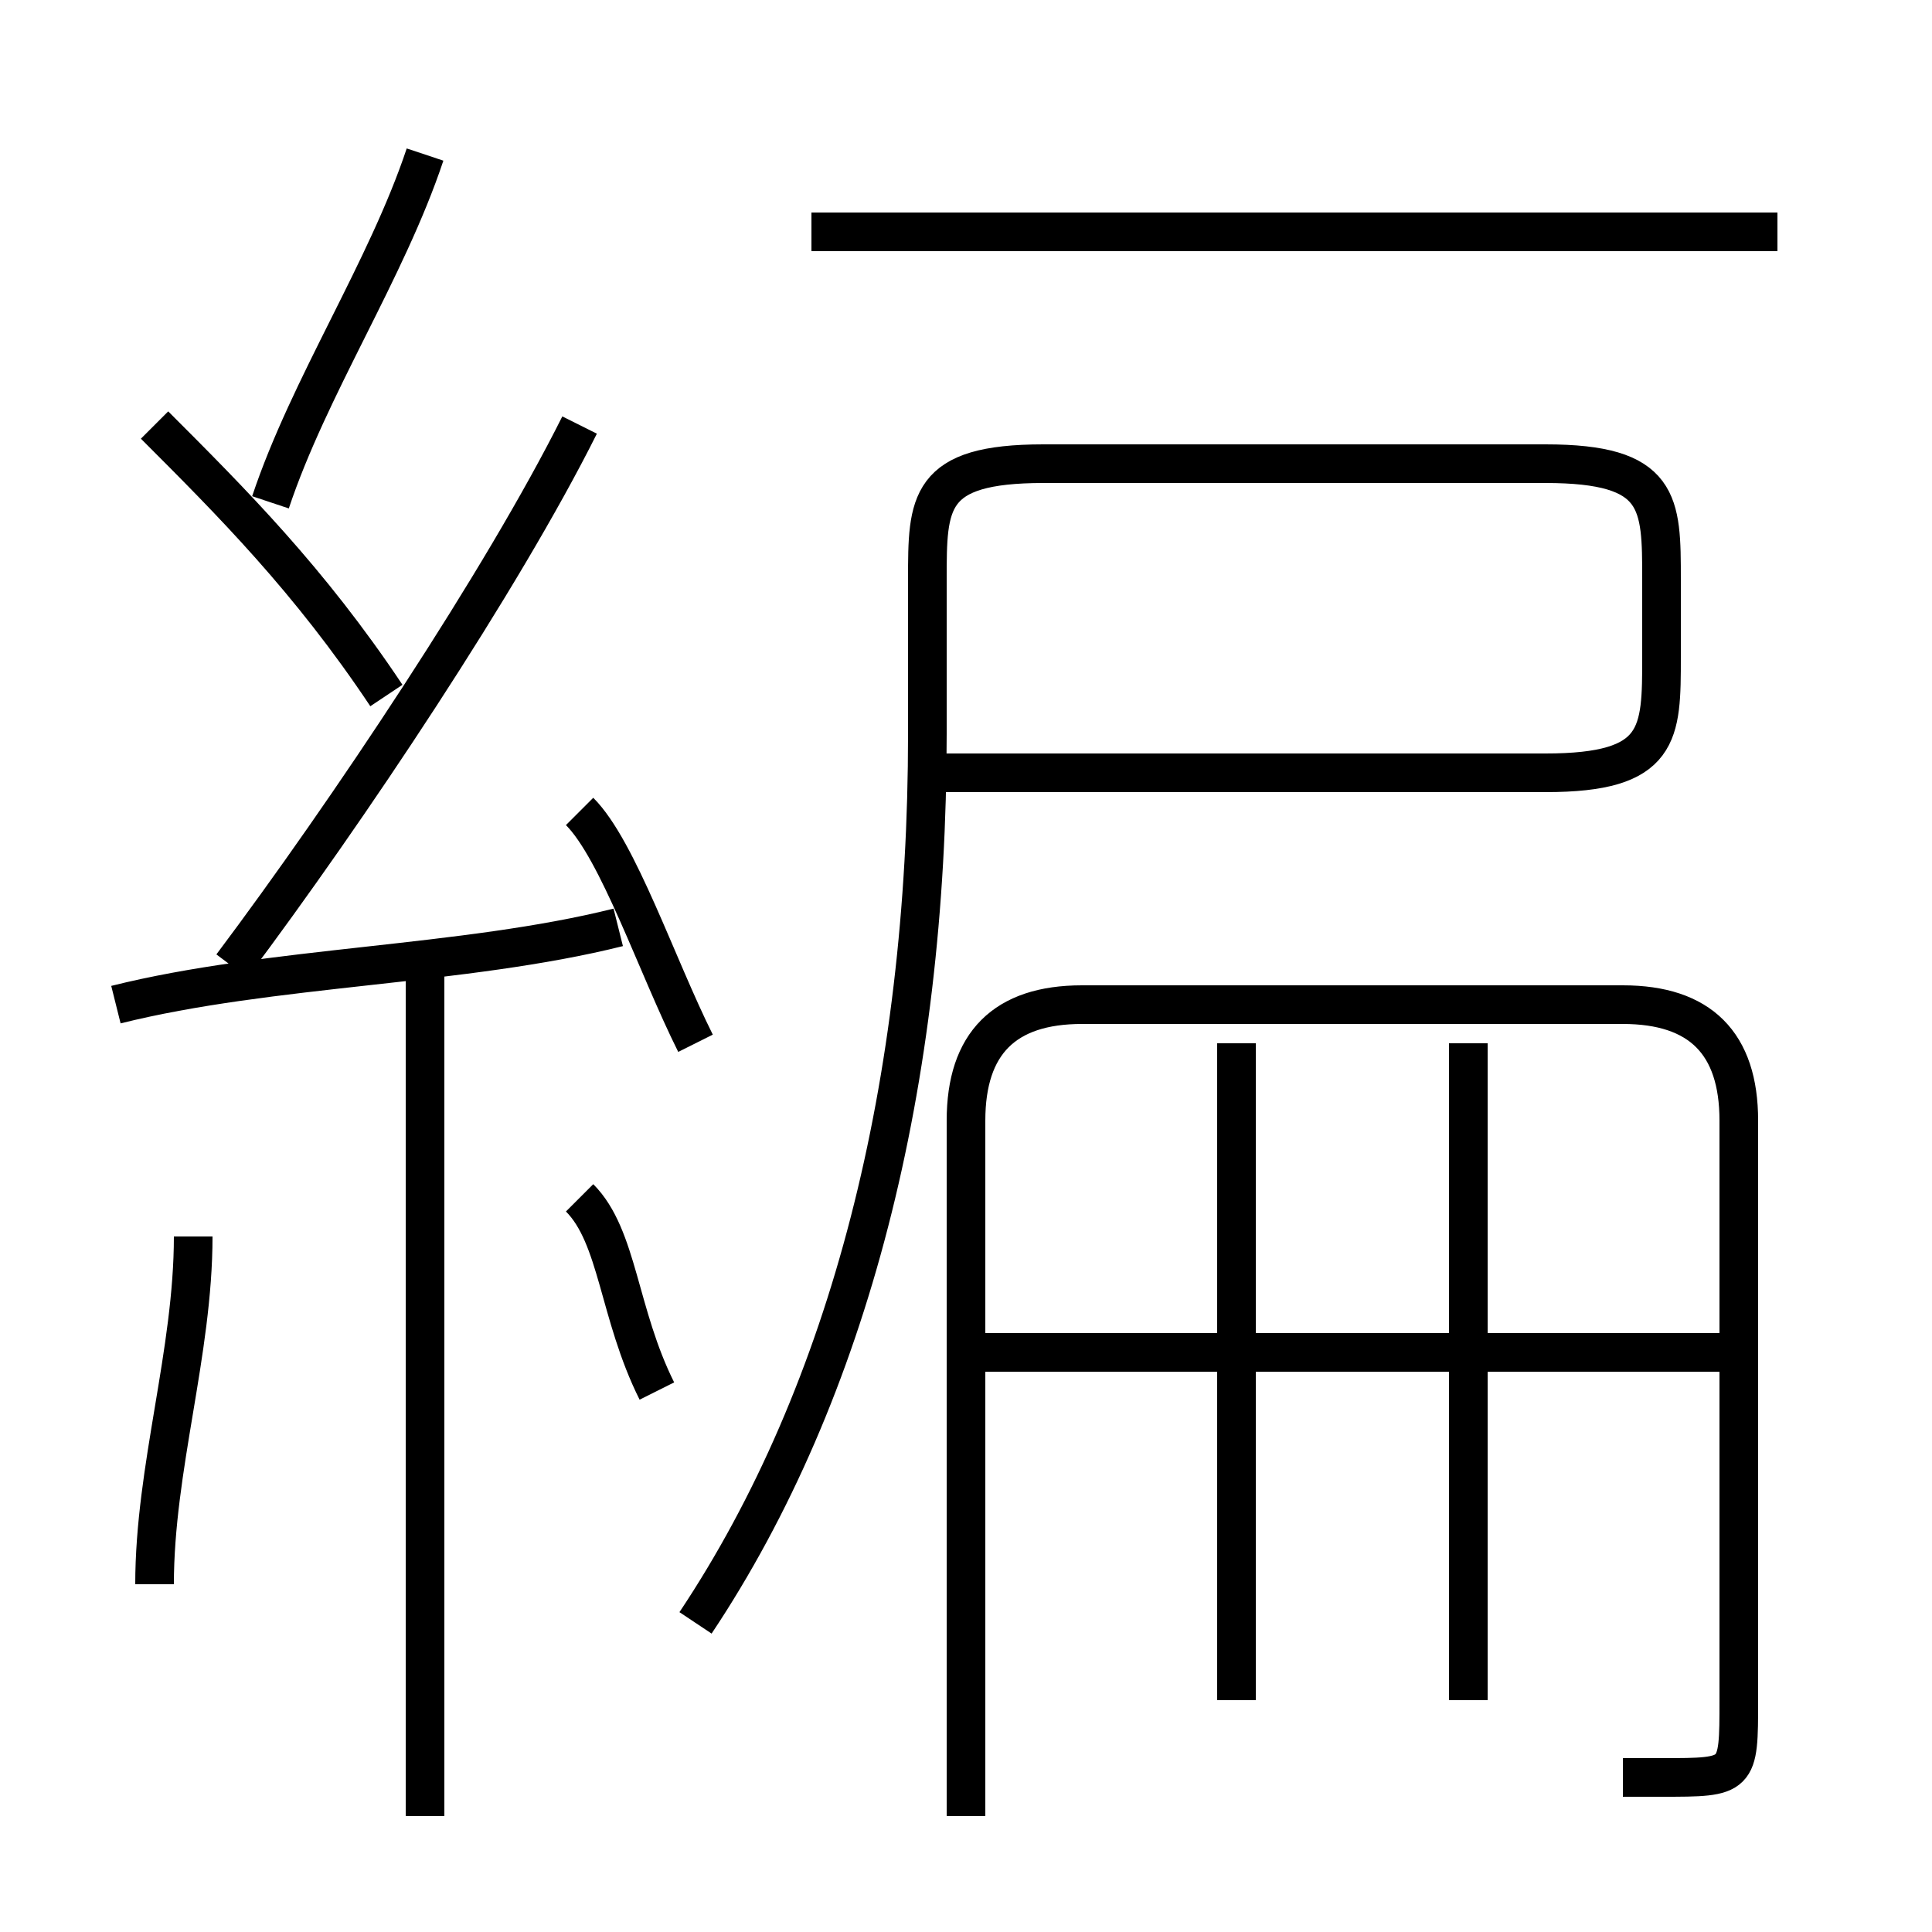<?xml version='1.0' encoding='utf8'?>
<svg viewBox="0.0 -6.0 50.0 50.0" version="1.1" xmlns="http://www.w3.org/2000/svg">
<rect x="0.0" y="-6.0" width="50.0" height="50.0" fill="#808080" stroke="none"/>
<rect x="-1000" y="-1000" width="2000" height="2000" stroke="white" fill="white"/>
<g style="fill:white;stroke:#000000;  stroke-width:1">
<path d="M 18 -2 C 22 -8 24 -16 24 -25 L 24 -29 C 24 -31 24 -32 27 -32 L 40 -32 C 43 -32 43 -31 43 -29 L 43 -27 C 43 -25 43 -24 40 -24 L 24 -24 M 4 -3 C 4 -6 5 -9 5 -12 M 11 3 L 11 -19 M 17 -8 C 16 -10 16 -12 15 -13 M 3 -18 C 7 -19 12 -19 16 -20 M 18 -17 C 17 -19 16 -22 15 -23 M 10 -26 C 8 -29 6 -31 4 -33 M 6 -19 C 9 -23 13 -29 15 -33 M 32 0 L 32 -17 M 42 2 C 42 2 43 2 43 2 C 45 2 45 2 45 0 L 45 -15 C 45 -17 44 -18 42 -18 L 28 -18 C 26 -18 25 -17 25 -15 L 25 3 M 45 -9 L 25 -9 M 7 -31 C 8 -34 10 -37 11 -40 M 38 0 L 38 -17 M 46 -38 L 21 -38" transform="translate(0.0 38.0)" />
</g>
</svg>